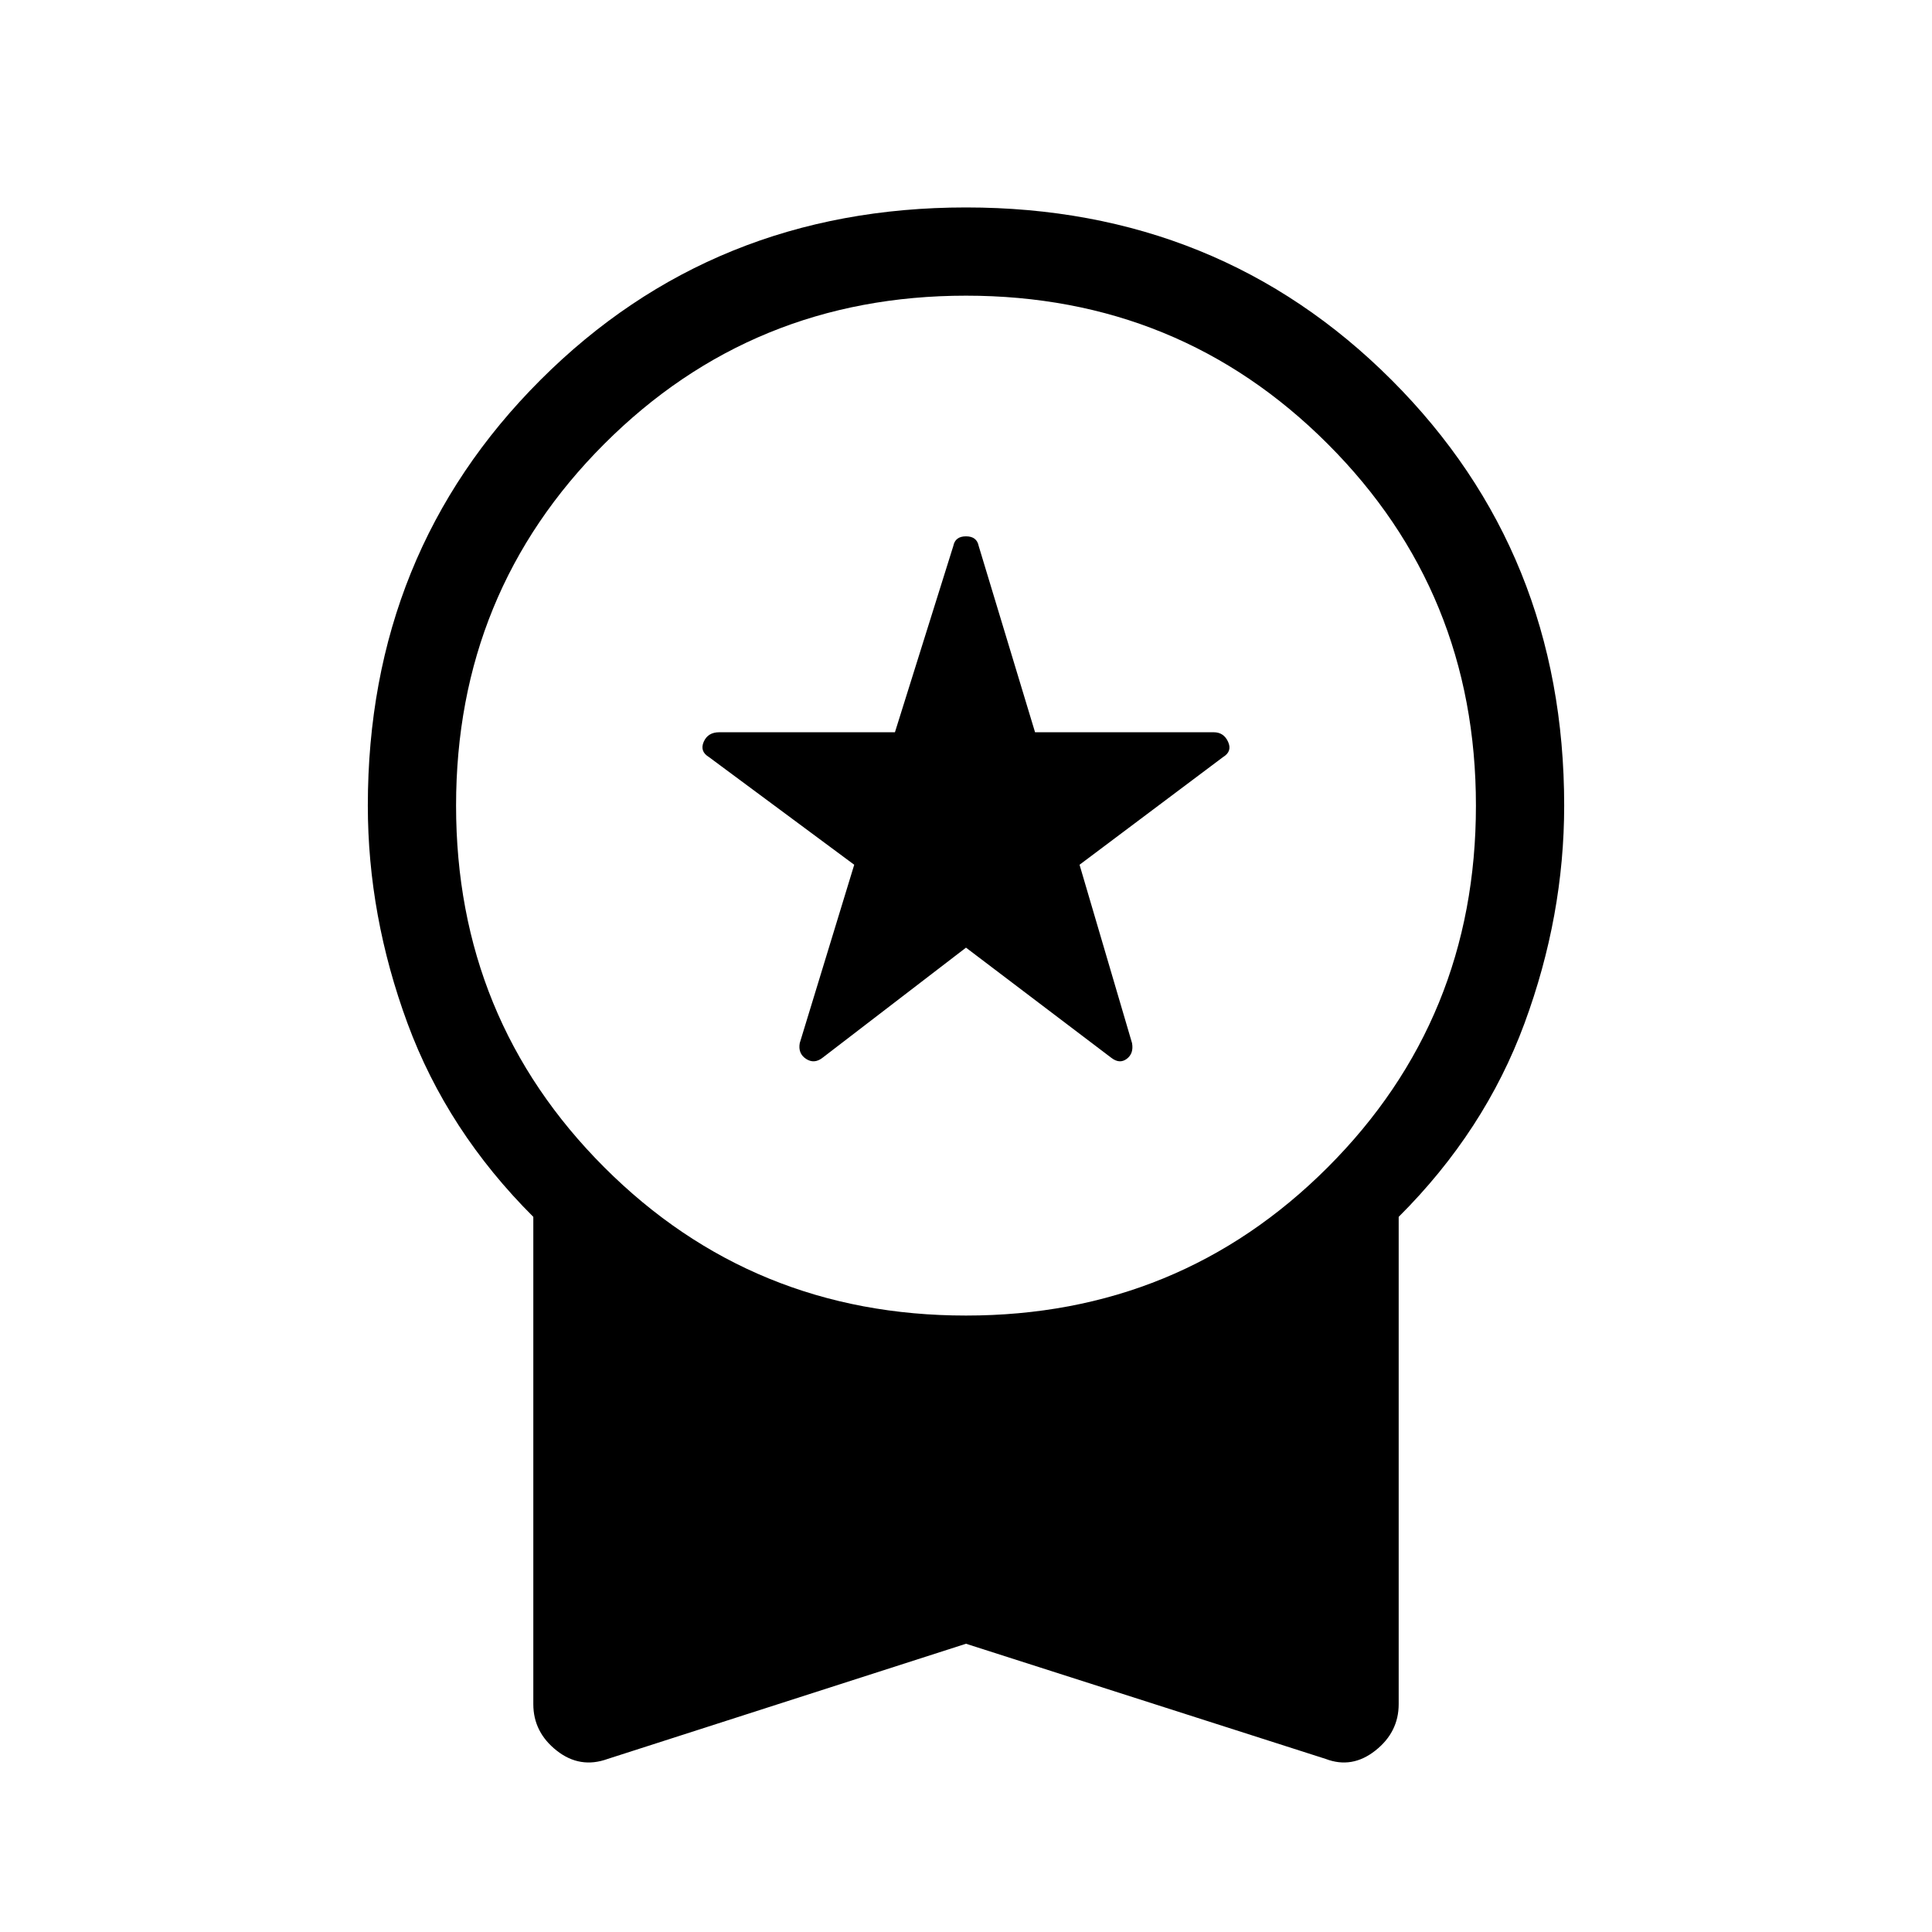 <svg xmlns="http://www.w3.org/2000/svg" height="48" viewBox="0 -960 960 960" width="48"><path d="m480-489.12-71.31 54.73q-4.11 3.2-8.17.54-4.06-2.65-3.13-7.84l27.07-88.62-72.23-53.54q-4.61-2.8-2.56-7.55 2.06-4.75 7.75-4.75h87.27l29-92.54q.93-4.81 6.31-4.81t6.31 4.81l28 92.54h88.77q5 0 7.15 4.75 2.15 4.75-2.46 7.55l-71.35 53.54 26.08 88.62q.92 5.19-2.64 7.84-3.55 2.66-7.67-.54L480-489.12Zm0 345.89L301.96-86q-13.8 5-25.38-4.16Q265-99.31 265-113.23v-242.12q-42.77-42.65-62.5-96.13-19.73-53.48-19.73-108.21 0-125.73 85.75-211.48 85.75-85.75 211.48-85.75 125.73 0 211.48 85.75 85.75 85.75 85.75 211.48 0 54.73-19.73 108.21T695-355.35v242.12q0 13.92-11.58 23.07Q671.84-81 658.73-86L480-143.23Zm0-163.08q106.08 0 179.73-73.65 73.65-73.66 73.65-179.73 0-106.08-73.65-179.73-73.65-73.66-179.73-73.66-106.08 0-179.73 73.66-73.65 73.65-73.65 179.73 0 106.07 73.65 179.73 73.65 73.65 179.73 73.65Z"/></svg>